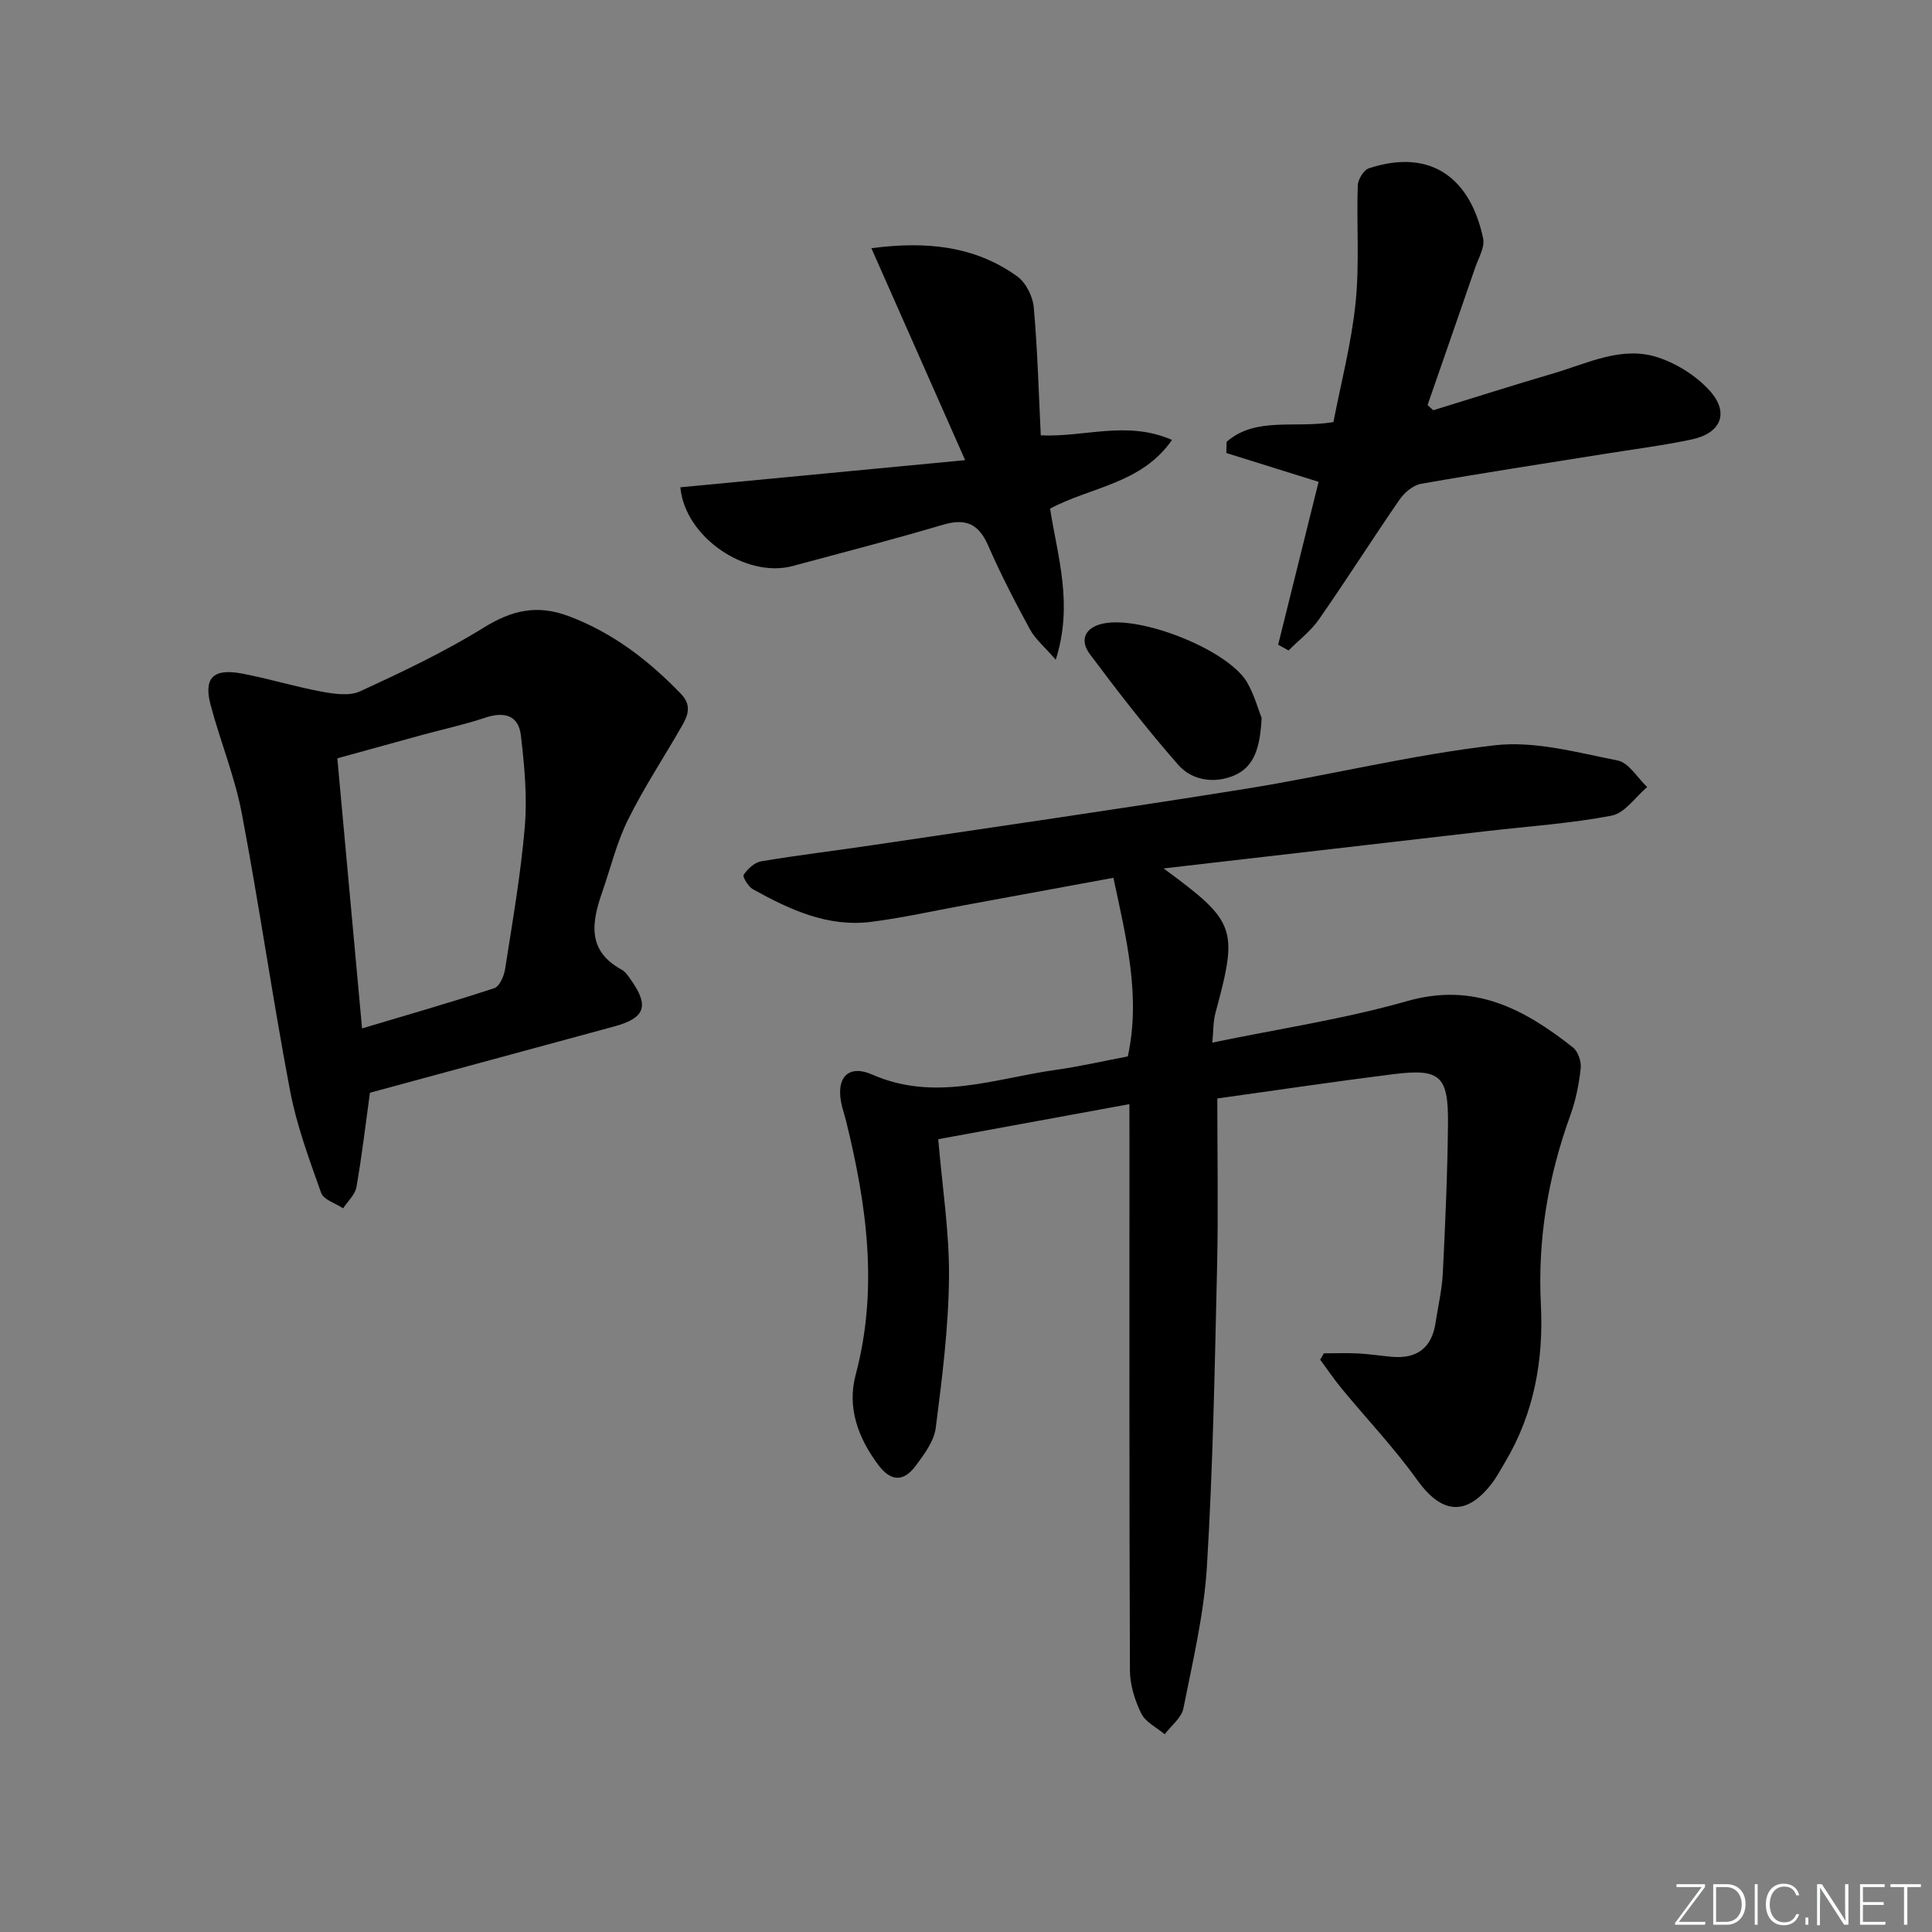 <svg enable-background="new 0 0 400 400" viewBox="0 0 400 400" xmlns="http://www.w3.org/2000/svg"><rect x="0" y="0" width="400" height="400" fill="#808080" stroke="none"/><g fill="#fafbfc"><path d="m346.9 398 5.4-7.3h-5.2v-.6h5.9v.6l-5.4 7.2h5.5l-.1.6h-6.2v-.5z"/><path d="m354.7 390.1h2.8c2.3 0 3.9 1.6 3.9 4.1s-1.6 4.3-3.9 4.3h-2.8zm.6 7.8h2c2.2 0 3.3-1.6 3.3-3.6 0-1.8-1-3.6-3.3-3.6h-2z"/><path d="m363.9 390.1v8.4h-.6v-8.4z"/><path d="m372.5 396.3c-.4 1.3-1.4 2.3-3.2 2.3-2.4 0-3.7-1.9-3.7-4.3 0-2.3 1.2-4.3 3.7-4.3 1.8 0 2.9 1 3.2 2.4h-.6c-.4-1.1-1.1-1.8-2.5-1.8-2.1 0-3 1.9-3 3.7s.9 3.7 3 3.7c1.4 0 2.1-.7 2.5-1.7z"/><path d="m373.8 398.5v-1.5h.6v1.5z"/><path d="m376.2 398.5v-8.4h1c1.3 2 4.4 6.7 4.9 7.6-.1-1.2-.1-2.4-.1-3.8v-3.8h.7v8.4h-.9c-1.2-1.9-4.4-6.8-5-7.7.1 1.1 0 2.3 0 3.9v3.9h-.6z"/><path d="m390 394.4h-4.3v3.5h4.7l-.1.6h-5.2v-8.4h5.1v.6h-4.5v3.1h4.3z"/><path d="m394.2 390.7h-2.8v-.6h6.3v.6h-2.8v7.8h-.7z"/></g><path d="m233.83 228.6c-13.55 2.49-26.51 4.86-39.58 7.26.83 9.83 2.32 19.24 2.23 28.63-.1 10.39-1.42 20.79-2.74 31.12-.35 2.77-2.39 5.49-4.15 7.86-2.52 3.38-5.13 3.28-7.69-.1-4.19-5.54-6.57-11.9-4.75-18.71 4.75-17.82 2.3-35.24-2-52.65-.24-.96-.56-1.91-.8-2.87-1.47-5.74 1.01-8.95 6.26-6.65 13.01 5.69 25.37.78 37.95-.98 4.92-.69 9.77-1.81 14.94-2.79 2.71-12.46-.29-24.33-2.98-36.98-10.54 1.94-20.76 3.82-30.98 5.7-6.36 1.17-12.69 2.59-19.1 3.41-9.03 1.17-16.93-2.51-24.55-6.74-.97-.54-2.2-2.59-1.92-3 .82-1.21 2.24-2.55 3.6-2.78 7.68-1.29 15.43-2.21 23.14-3.36 25.78-3.85 51.59-7.54 77.33-11.68 17.2-2.77 34.19-7.01 51.46-8.99 8.27-.95 17.03 1.5 25.42 3.15 2.31.46 4.09 3.59 6.11 5.5-2.43 2.05-4.61 5.38-7.33 5.91-8.46 1.63-17.12 2.2-25.7 3.19-22.01 2.54-44.01 5.09-67.09 7.75 15.06 11.07 15.47 12.41 10.74 29.91-.5 1.83-.42 3.82-.65 6.15 13.89-2.88 27.37-4.89 40.36-8.6 13.86-3.95 24.25 1.67 34.3 9.6 1.06.83 1.76 2.92 1.61 4.32-.36 3.27-1.01 6.59-2.13 9.67-4.59 12.67-6.8 25.62-6.12 39.14.58 11.48-1.36 22.55-7.35 32.63-.93 1.57-1.79 3.21-2.91 4.65-5.28 6.76-10.35 6.13-15.37-.89-4.73-6.6-10.38-12.55-15.56-18.83-1.6-1.93-3-4.02-4.5-6.04.26-.44.51-.88.77-1.32 2.37 0 4.75-.09 7.12.03 2.32.12 4.62.48 6.93.69 5.16.46 8.27-1.79 9.06-7 .52-3.44 1.34-6.87 1.51-10.33.51-10.3.97-20.61 1.07-30.92.09-9.98-1.62-11.47-11.34-10.26-11.98 1.5-23.93 3.29-36.42 5.03 0 11.78.22 23.41-.05 35.03-.48 20.62-.85 41.26-2.1 61.84-.6 9.87-2.93 19.65-4.87 29.4-.39 1.97-2.53 3.58-3.87 5.36-1.67-1.41-3.98-2.51-4.86-4.31-1.33-2.72-2.33-5.92-2.34-8.92-.15-36.83-.1-73.65-.1-110.48-.01-1.96-.01-3.94-.01-6.75z" fill="#010000"/><path d="m76.59 226.24c-.89 6.44-1.65 13.02-2.79 19.53-.28 1.58-1.8 2.94-2.76 4.4-1.57-1.05-4.04-1.77-4.55-3.19-2.48-6.98-5.09-14.03-6.46-21.27-3.61-19.05-6.35-38.26-9.97-57.31-1.44-7.6-4.45-14.9-6.45-22.42-1.49-5.6.52-7.65 6.42-6.54 5.53 1.03 10.94 2.71 16.47 3.74 2.62.49 5.82.98 8.05-.05 8.7-4 17.42-8.13 25.55-13.16 5.87-3.63 11.11-4.88 17.71-2.38 9.13 3.46 16.48 9.13 23.15 16.04 2.32 2.4 1.47 4.5.21 6.7-3.71 6.47-7.85 12.72-11.15 19.39-2.34 4.71-3.59 9.96-5.33 14.96-2.18 6.24-3.21 12.15 4.02 16.08.82.45 1.42 1.41 1.99 2.22 3.75 5.32 2.83 7.81-3.51 9.53-16.93 4.6-33.86 9.19-50.6 13.73zm-6.75-69.24c1.72 18.8 3.4 37.18 5.12 55.92 9.14-2.73 18.32-5.36 27.38-8.33 1.09-.36 2.02-2.53 2.24-3.99 1.53-9.81 3.25-19.62 4.08-29.5.52-6.21-.09-12.58-.81-18.81-.49-4.24-3.47-5.02-7.43-3.69-4.22 1.42-8.6 2.36-12.9 3.53-5.74 1.57-11.47 3.16-17.68 4.87z" fill="#010000"/><path d="m264.63 133.48c2.76-11.12 5.52-22.25 8.37-33.72-6.49-2.03-12.79-4-19.1-5.97.02-.77.04-1.54.06-2.32 6.03-5.25 13.96-2.74 22.11-4.08 1.53-7.94 3.72-16.26 4.59-24.71.83-8.02.18-16.18.45-24.28.04-1.25 1.23-3.21 2.31-3.56 13.08-4.28 21.09 2.32 23.65 14.54.38 1.83-.98 4.06-1.66 6.06-3.26 9.48-6.56 18.95-9.85 28.42.39.36.79.72 1.18 1.08 8.32-2.56 16.61-5.21 24.96-7.66 7.09-2.08 14.16-5.78 21.69-3.24 3.89 1.31 7.83 3.8 10.57 6.83 4.14 4.57 2.38 8.83-3.74 10.12-6 1.27-12.11 2.03-18.17 3.01-12.62 2.02-25.26 3.95-37.85 6.17-1.63.29-3.42 1.8-4.42 3.24-5.66 8.21-11 16.64-16.7 24.82-1.69 2.43-4.18 4.31-6.3 6.44-.71-.39-1.43-.79-2.15-1.19z" fill="#010000"/><path d="m199.82 95.27c-6.89-15.57-13.08-29.56-19.41-43.88 11.29-1.49 21.39-.52 30.22 5.85 1.78 1.29 3.2 4.13 3.4 6.39.78 8.73 1.01 17.51 1.45 26.5 9.05.44 17.78-3.14 27.17.95-6.3 9.11-16.88 9.73-25.24 14.23 1.53 9.93 4.85 19.7 1.17 31.28-2.34-2.7-4.24-4.26-5.33-6.27-3.09-5.68-6.08-11.44-8.66-17.37-1.96-4.49-4.64-5.7-9.34-4.31-10.32 3.05-20.75 5.76-31.15 8.55-9.65 2.58-22.31-5.98-23.24-16.3 19.04-1.83 38.1-3.64 58.96-5.62z" fill="#010000"/><path d="m261.21 148.66c-.31 5.85-1.4 10.06-5.66 11.88-4.04 1.73-8.7 1.12-11.6-2.18-6.45-7.34-12.46-15.1-18.31-22.93-2.07-2.77-1.18-5.43 2.62-6.3 7.85-1.79 26.05 5.44 29.94 12.15 1.53 2.66 2.35 5.73 3.01 7.38z" fill="#010000"/></svg>